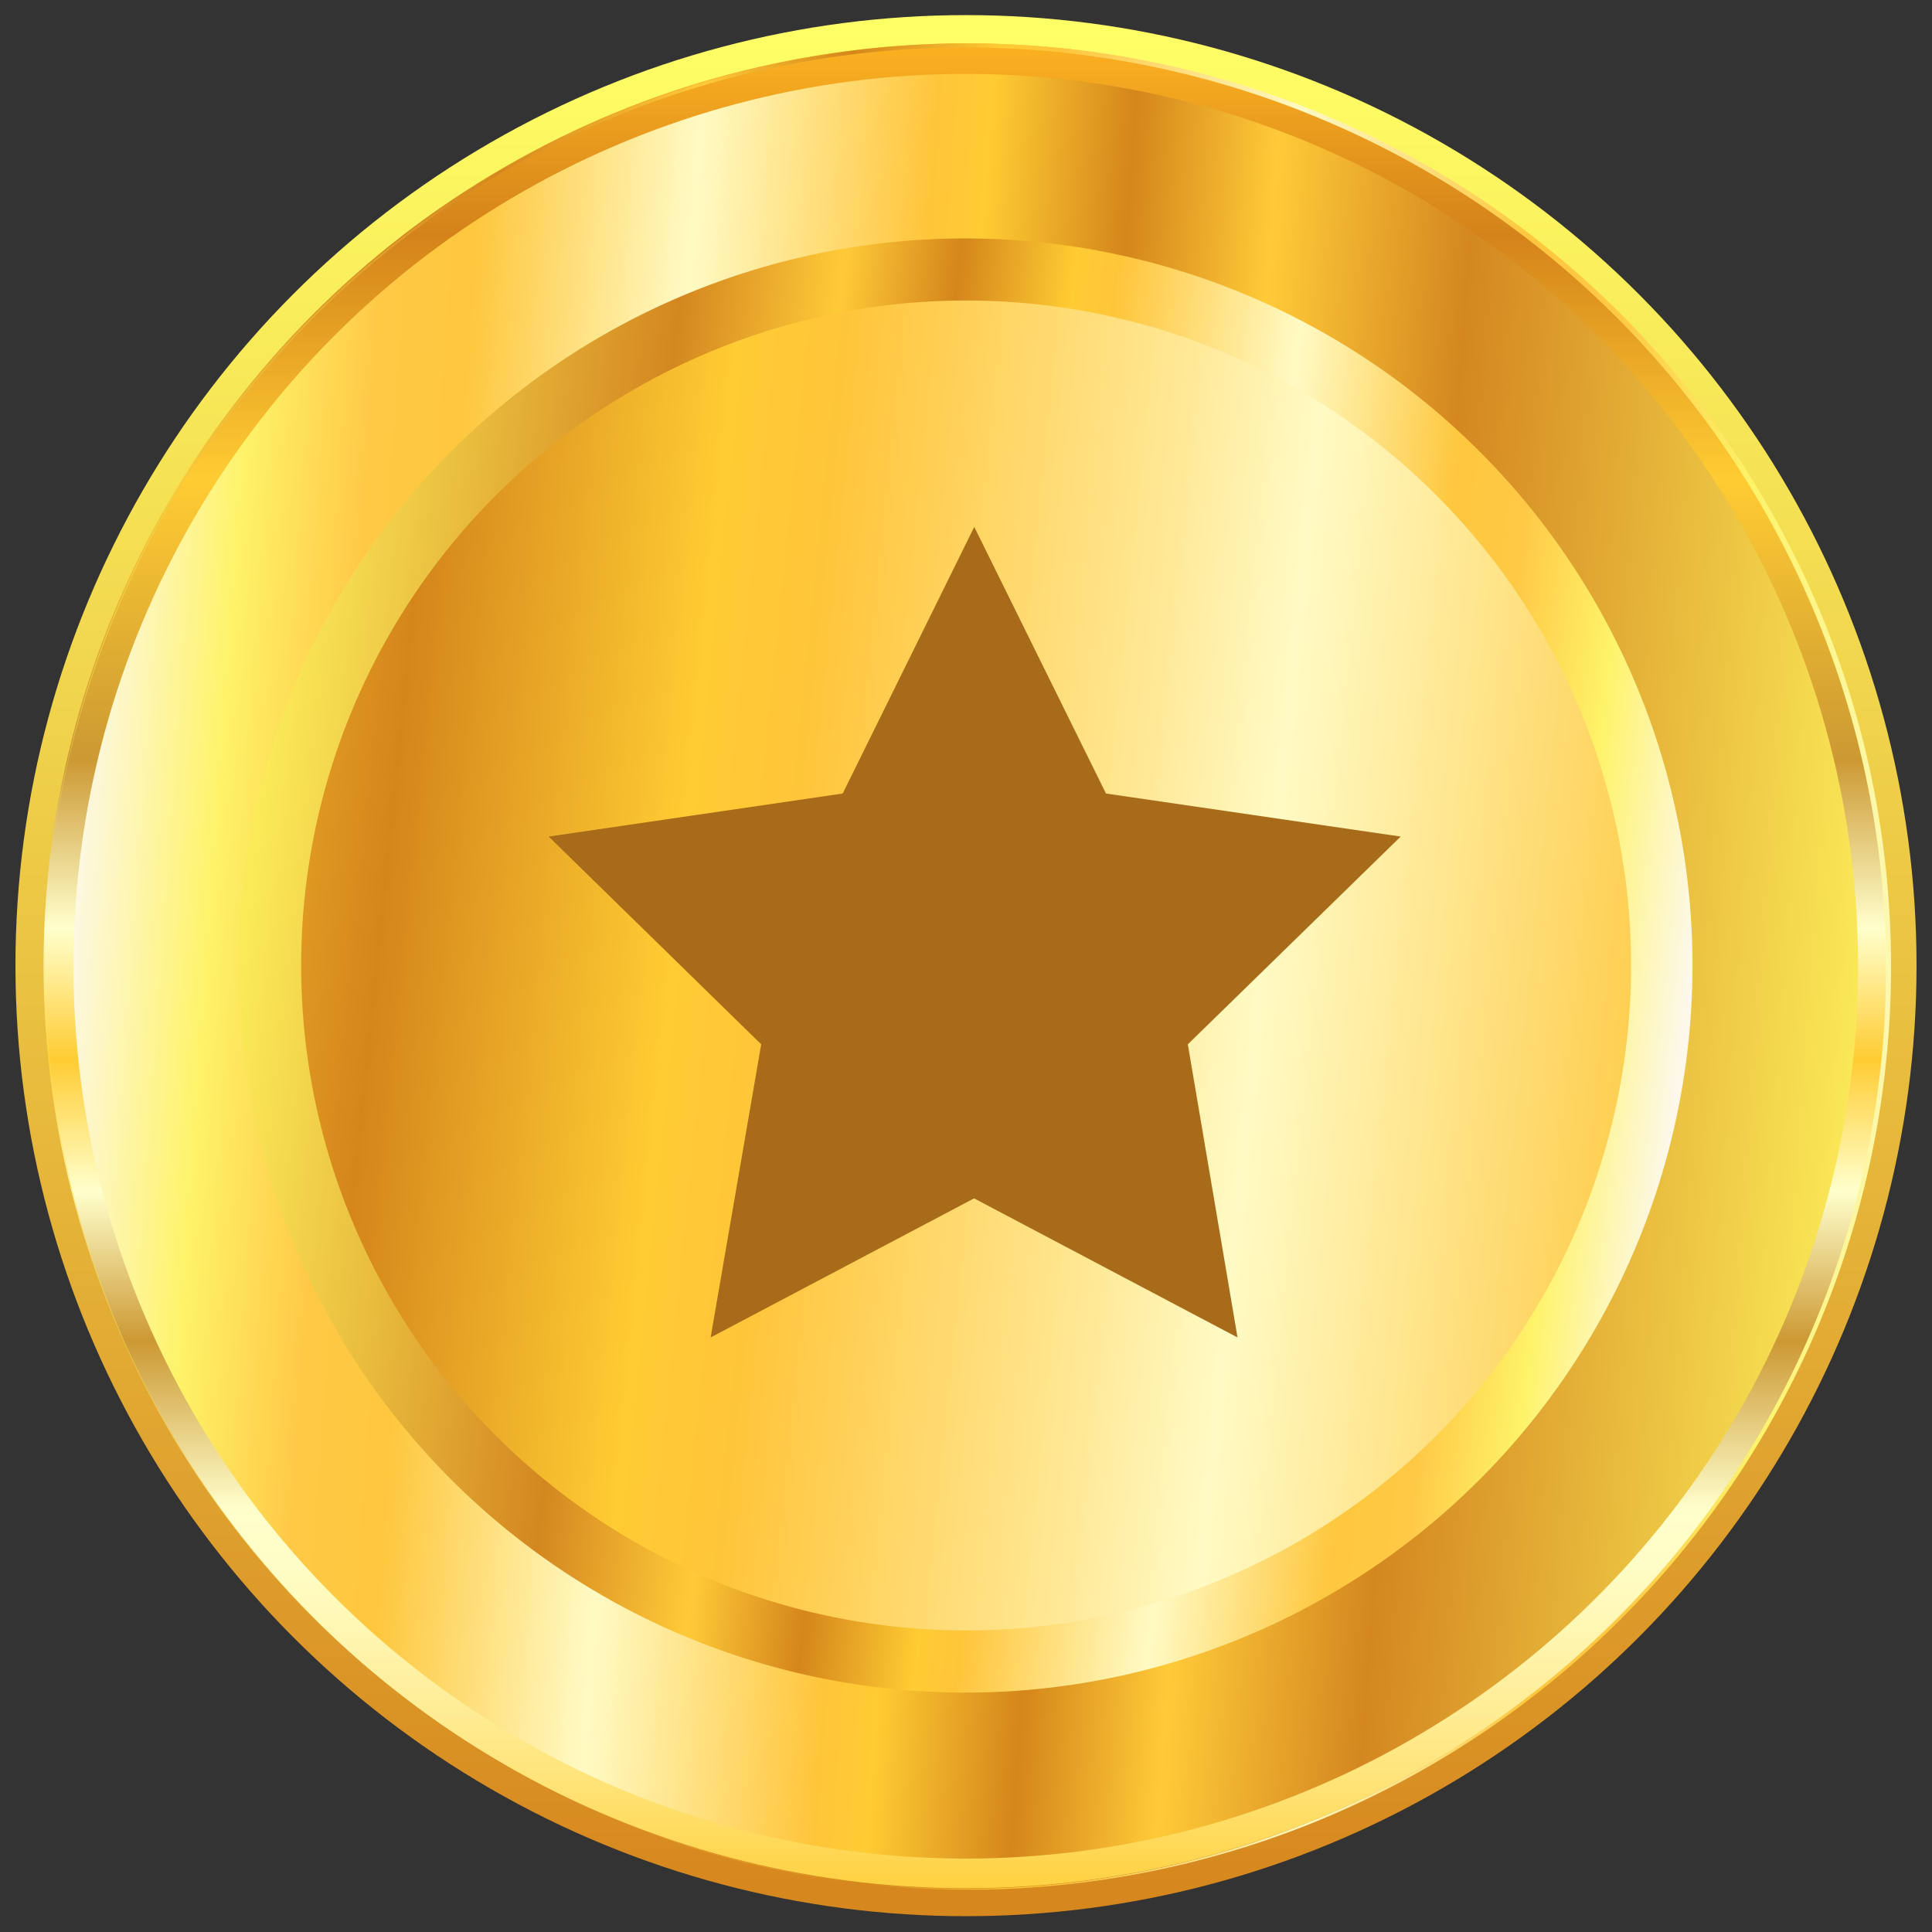 <svg xmlns="http://www.w3.org/2000/svg" xmlns:xlink="http://www.w3.org/1999/xlink" width="11" height="11" viewBox="0 0 11 11">
  <rect x="0" y="0" width="11" height="11" fill="#333333" stroke="none"/>
  <defs>
    <linearGradient id="linear-gradient" x1="0.5" x2="0.5" y2="1" gradientUnits="objectBoundingBox">
      <stop offset="0" stop-color="#ff6"/>
      <stop offset="1" stop-color="#d6871e"/>
    </linearGradient>
    <linearGradient id="linear-gradient-2" x1="0.5" y1="1" x2="0.5" gradientUnits="objectBoundingBox">
      <stop offset="0" stop-color="#fc3"/>
      <stop offset="0.01" stop-color="#ffd143"/>
      <stop offset="0.06" stop-color="#ffe274"/>
      <stop offset="0.11" stop-color="#ffee9a"/>
      <stop offset="0.15" stop-color="#fff7b5"/>
      <stop offset="0.18" stop-color="#fffdc6"/>
      <stop offset="0.21" stop-color="#ffc"/>
      <stop offset="0.3" stop-color="#c93"/>
      <stop offset="0.38" stop-color="#ffc"/>
      <stop offset="0.45" stop-color="#fc3"/>
      <stop offset="0.52" stop-color="#ffc"/>
      <stop offset="0.61" stop-color="#c93"/>
      <stop offset="0.76" stop-color="#fc3"/>
      <stop offset="0.89" stop-color="#d4831a"/>
      <stop offset="1" stop-color="#ffb522"/>
    </linearGradient>
    <linearGradient id="linear-gradient-3" x1="-0.001" y1="0.5" x2="0.999" y2="0.5" gradientUnits="objectBoundingBox">
      <stop offset="0" stop-color="#fbea58"/>
      <stop offset="0.25" stop-color="#d48720"/>
      <stop offset="0.36" stop-color="#ffca38"/>
      <stop offset="0.44" stop-color="#d4861b"/>
      <stop offset="0.52" stop-color="#fc3"/>
      <stop offset="0.55" stop-color="#ffc53a"/>
      <stop offset="0.68" stop-color="#fffac4"/>
      <stop offset="0.8" stop-color="#fec73d"/>
      <stop offset="0.85" stop-color="#ffc946"/>
      <stop offset="0.92" stop-color="#fef369"/>
      <stop offset="1" stop-color="#fdf8b8"/>
    </linearGradient>
    <linearGradient id="linear-gradient-4" x1="0.5" y1="1" x2="0.5" gradientUnits="objectBoundingBox">
      <stop offset="0" stop-color="#fbea58"/>
      <stop offset="0.25" stop-color="#d48720"/>
      <stop offset="0.36" stop-color="#ffca38"/>
      <stop offset="0.44" stop-color="#d4861b"/>
      <stop offset="0.52" stop-color="#fc3"/>
      <stop offset="0.55" stop-color="#ffc53a"/>
      <stop offset="0.68" stop-color="#fffac4"/>
      <stop offset="0.8" stop-color="#fec73d"/>
      <stop offset="0.85" stop-color="#ffc946"/>
      <stop offset="0.92" stop-color="#fef369"/>
      <stop offset="1" stop-color="#fdf8ea"/>
    </linearGradient>
    <linearGradient id="linear-gradient-5" y1="0" y2="1.001" xlink:href="#linear-gradient-4"/>
    <linearGradient id="linear-gradient-6" x1="-0.948" y1="-0.303" x2="1.466" y2="1.037" gradientUnits="objectBoundingBox">
      <stop offset="0" stop-color="#fbea58"/>
      <stop offset="0.25" stop-color="#d48720"/>
      <stop offset="0.36" stop-color="#ffca38"/>
      <stop offset="0.44" stop-color="#d4861b"/>
      <stop offset="0.52" stop-color="#fc3"/>
      <stop offset="0.55" stop-color="#ffc53a"/>
      <stop offset="0.64" stop-color="#ffe793"/>
      <stop offset="0.68" stop-color="#fffac4"/>
      <stop offset="0.8" stop-color="#fec73d"/>
      <stop offset="0.85" stop-color="#ffc946"/>
      <stop offset="0.92" stop-color="#fef369"/>
      <stop offset="1" stop-color="#fdf8ea"/>
    </linearGradient>
  </defs>
  <g id="download" transform="translate(-0.363 -0.427)">
    <circle id="Ellipse_2" data-name="Ellipse 2" cx="5.412" cy="5.412" r="5.412" transform="translate(0.451 0.513)" fill="url(#linear-gradient)"/>
    <circle id="Ellipse_3" data-name="Ellipse 3" cx="5.252" cy="5.252" r="5.252" transform="translate(0.611 0.674)" fill="url(#linear-gradient-2)"/>
    <path id="Path_857" data-name="Path 857" d="M6.133,11.462A5.256,5.256,0,1,1,9.867,9.93,5.256,5.256,0,0,1,6.133,11.462Zm0-10.489A5.242,5.242,0,1,0,11.385,6.2,5.242,5.242,0,0,0,6.133.973Z" transform="translate(-0.284 -0.276)" fill="url(#linear-gradient-3)"/>
    <circle id="Ellipse_4" data-name="Ellipse 4" cx="5.082" cy="5.082" r="5.082" transform="matrix(0.086, -0.996, 0.996, 0.086, 0.363, 10.553)" fill="url(#linear-gradient-4)"/>
    <circle id="Ellipse_5" data-name="Ellipse 5" cx="4.139" cy="4.139" r="4.139" transform="matrix(0.111, -0.994, 0.994, 0.111, 1.286, 9.579)" fill="url(#linear-gradient-5)"/>
    <circle id="Ellipse_6" data-name="Ellipse 6" cx="3.786" cy="3.786" r="3.786" transform="translate(0.917 3.875) rotate(-22.5)" fill="url(#linear-gradient-6)"/>
    <rect id="Rectangle_242" data-name="Rectangle 242" width="7.208" height="7.203" transform="translate(2.261 2.328)" fill="#a86b19" opacity="0"/>
    <path id="Path_858" data-name="Path 858" d="M9.413,6.79l.75,1.518,1.678.245L10.629,9.736l.283,1.669-1.5-.792-1.5.792L8.2,9.736,6.99,8.553l1.674-.245Z" transform="translate(-3.503 -3.363)" fill="#a86b19"/>
  </g>
</svg>
